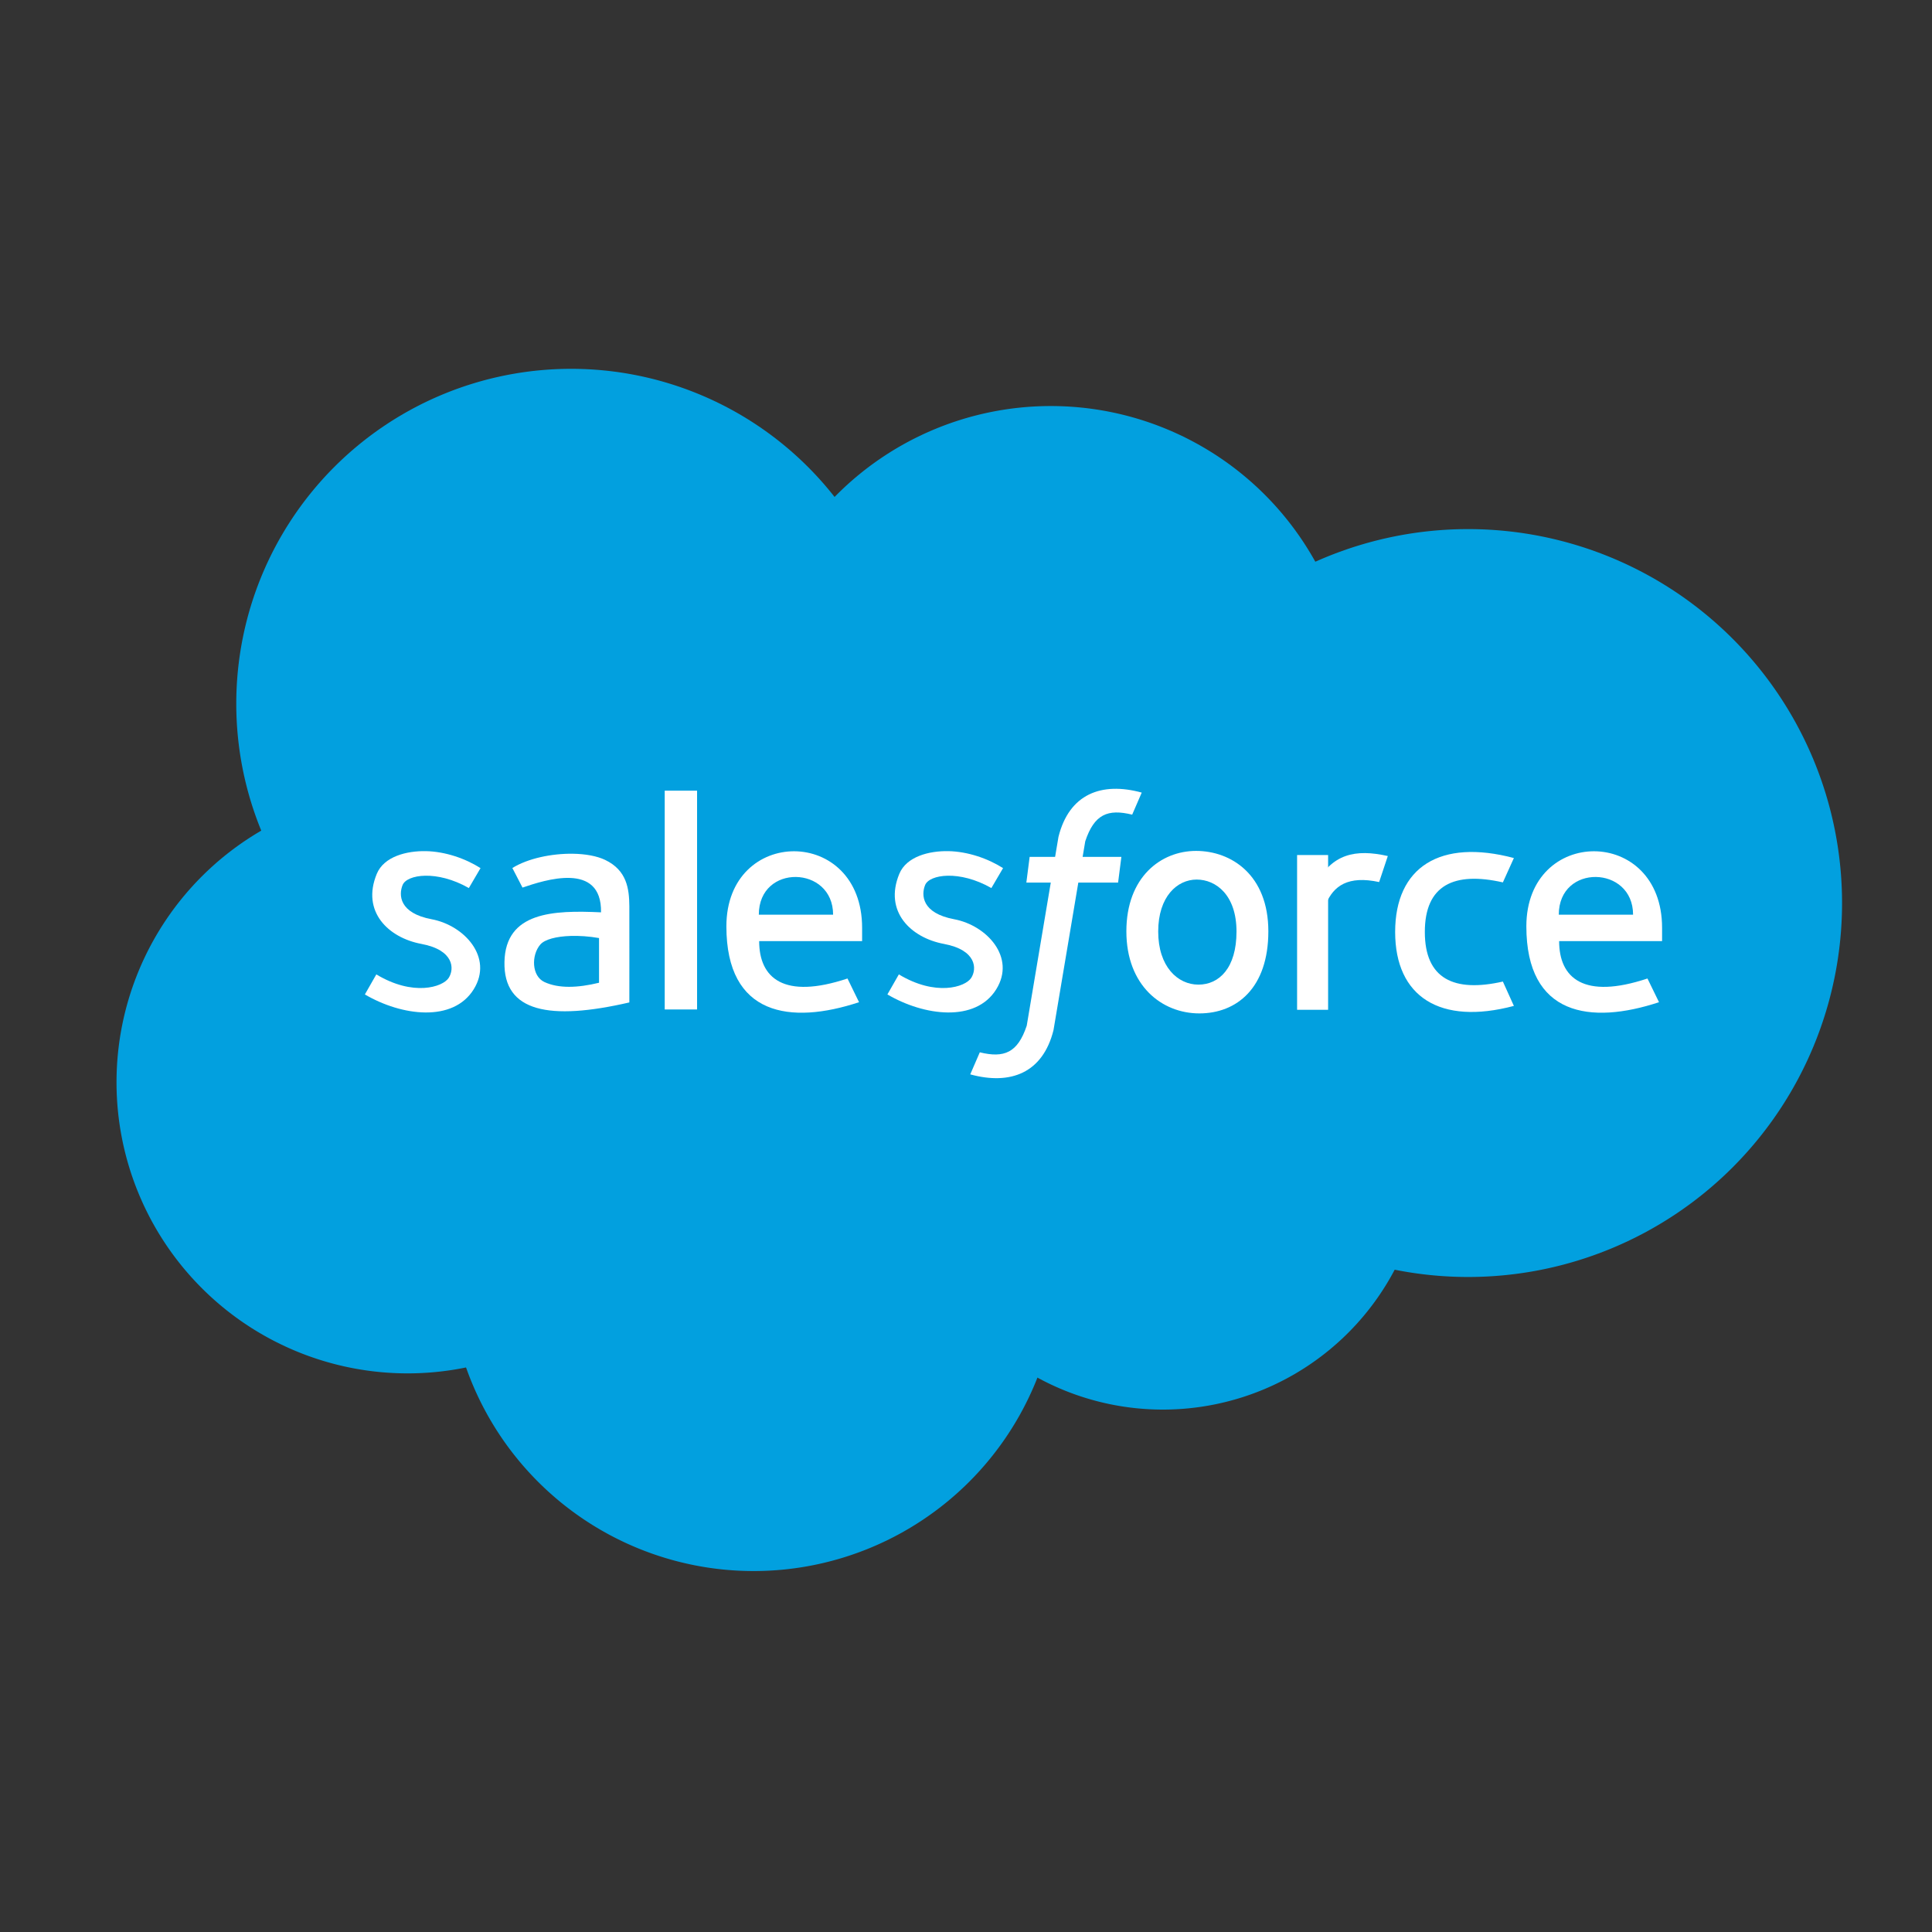<?xml version="1.0" encoding="UTF-8" standalone="no"?>
<!-- Created with Inkscape (http://www.inkscape.org/) -->

<svg
   xmlns:dc="http://purl.org/dc/elements/1.1/"
   xmlns:cc="http://creativecommons.org/ns#"
   xmlns:rdf="http://www.w3.org/1999/02/22-rdf-syntax-ns#"
   xmlns:svg="http://www.w3.org/2000/svg"
   xmlns="http://www.w3.org/2000/svg"
   version="1.1"
   width="512"
   height="512"
   id="svg3039">
  <rect width="100%" height="100%" fill="#333333" stroke="none"/>
  <defs
     id="defs3043" />
  <g
     id="layer3"
     style="display:inline">
    <g
       id="g3839">
      <path
         d="m 221.018,176.663 a 77.846,77.846 0 1 1 -155.692,0 77.846,77.846 0 1 1 155.692,0 z"
         transform="matrix(1.14,0,0,1.14,-11.858,-14.909)"
         id="path3057"
         style="fill:#02a0df;fill-opacity:1;fill-rule:evenodd;stroke:none" />
      <path
         d="m 221.018,176.663 a 77.846,77.846 0 1 1 -155.692,0 77.846,77.846 0 1 1 155.692,0 z"
         transform="matrix(1.273,0,0,1.273,206.806,14.423)"
         id="path3827"
         style="fill:#02a0df;fill-opacity:1;fill-rule:evenodd;stroke:none" />
      <path
         d="m 221.018,176.663 a 77.846,77.846 0 1 1 -155.692,0 77.846,77.846 0 1 1 155.692,0 z"
         transform="matrix(1.038,0,0,1.038,51.109,152.164)"
         id="path3829"
         style="fill:#02a0df;fill-opacity:1;fill-rule:evenodd;stroke:none" />
      <path
         d="m 221.018,176.663 a 77.846,77.846 0 1 1 -155.692,0 77.846,77.846 0 1 1 155.692,0 z"
         transform="matrix(0.892,0,0,0.892,180.465,146.533)"
         id="path3831"
         style="fill:#02a0df;fill-opacity:1;fill-rule:evenodd;stroke:none" />
      <path
         d="m 221.018,176.663 a 77.846,77.846 0 1 1 -155.692,0 77.846,77.846 0 1 1 155.692,0 z"
         transform="matrix(0.991,0,0,0.991,-33.859,111.74)"
         id="path3833"
         style="fill:#02a0df;fill-opacity:1;fill-rule:evenodd;stroke:none" />
      <path
         d="m 221.018,176.663 a 77.846,77.846 0 1 1 -155.692,0 77.846,77.846 0 1 1 155.692,0 z"
         transform="matrix(1.03,0,0,1.03,131.003,5.824)"
         id="path3835"
         style="fill:#02a0df;fill-opacity:1;fill-rule:evenodd;stroke:none" />
      <rect
         width="247.128"
         height="136.267"
         x="103.932"
         y="180.957"
         id="rect3837"
         style="fill:#02a0df;fill-opacity:1;stroke:none" />
    </g>
  </g>
  <g
     id="layer5">
    <g
       id="g4900">
      <path
         d="m 112.875,225.562 c -5.116,-0.101 -11.126,1.413 -13.031,6.031 -4.133,10.019 3.111,16.925 11.814,18.55 8.704,1.625 8.79,6.639 7.248,9.012 -1.597,2.458 -9.439,4.943 -19.178,-0.93 l -3.031,5.312 c 9.755,5.731 23.375,7.467 28.851,-1.377 5.24,-8.462 -2.51,-16.929 -11.151,-18.55 -8.641,-1.621 -8.765,-6.452 -7.709,-9.064 1.135,-2.808 9.054,-4.053 17.562,0.796 l 3.094,-5.281 c -4.002,-2.55 -9.352,-4.399 -14.469,-4.5 z"
         id="path3850"
         style="fill:#ffffff;fill-opacity:1;stroke:none" />
      <path
         d="m 151.781,226.25 c -5.551,-0.073 -11.838,1.21 -16,3.781 l 2.688,5.188 c 5.787,-1.959 21.03,-7.042 20.812,6.562 -12.696,-0.604 -25.326,-0.102 -25.594,13.156 -0.268,13.258 11.966,15.6 33.094,10.719 0,0 0.023,-22.888 0,-25.531 -0.041,-4.591 -0.65,-9.494 -6.438,-12.25 -2.17,-1.033 -5.232,-1.581 -8.562,-1.625 z M 151.25,248.031 c 2.305,-0.072 4.888,0.106 7.5,0.562 l 0,11.844 c -5.699,1.386 -10.708,1.554 -14.469,-0.188 -3.39,-1.57 -3.534,-7.085 -1.094,-9.938 1.158,-1.354 4.222,-2.162 8.062,-2.281 z"
         id="path3852"
         style="fill:#ffffff;fill-opacity:1;stroke:none" />
      <rect
         width="8.574"
         height="57.983"
         x="176.158"
         y="209.535"
         id="rect3863"
         style="fill:#ffffff;fill-opacity:1;stroke:none" />
      <path
         d="m 210.5,225.594 c -8.994,-0.037 -18,6.61 -18,19.906 0,23.714 16.998,26.093 35.156,20.094 l -3.062,-6.281 c -16.866,5.623 -23.406,-0.086 -23.406,-9.906 l 27.281,0 0,-3.531 c 0,-13.496 -8.975,-20.244 -17.969,-20.281 z m 0.438,6.812 c 4.928,0.064 9.844,3.45 9.844,10 l -19.688,0 c 0,-6.804 4.916,-10.064 9.844,-10 z"
         id="rect3865"
         style="fill:#ffffff;fill-opacity:1;stroke:none" />
      <g
         id="g3915">
        <rect
           width="24.312"
           height="6.868"
           ry="0"
           x="301.938"
           y="228.915"
           transform="matrix(1,0,-0.127,0.992,0,0)"
           id="rect3878"
           style="fill:#ffffff;fill-opacity:1;stroke:none" />
        <path
           d="m 287.602,222.952 c 2.385,-7.179 5.976,-8.644 12.438,-7.062 l 2.531,-5.844 c -10.714,-2.932 -19.237,0.402 -22.062,11.719 l -4.228,25.127 -4.186,24.921 c -2.385,7.179 -5.976,8.644 -12.438,7.062 l -2.531,5.844 c 10.714,2.932 19.237,-0.402 22.062,-11.719 l 4.228,-25.127 z"
           id="path3887"
           style="fill:#ffffff;fill-opacity:1;stroke:none" />
      </g>
      <path
         d="m 316.969,225.5 c -9.323,0 -18.469,6.938 -18.469,21.312 0,14.374 9.39,21.75 19.344,21.75 9.954,0 18.281,-6.793 18.281,-21.75 0,-14.957 -9.833,-21.312 -19.156,-21.312 z m 0.156,7.594 c 5.136,0 10.562,4.104 10.562,13.781 0,9.677 -4.61,14.062 -10.094,14.062 -5.483,0 -10.656,-4.763 -10.656,-14.062 0,-9.3 5.052,-13.781 10.188,-13.781 z"
         id="path3893"
         style="fill:#ffffff;fill-opacity:1;stroke:none" />
      <g
         id="g3920">
        <path
           d="m 365.486,233.753 2.298,-6.894 c -8.503,-1.915 -14.991,-0.692 -19.269,7.955 l -0.088,22.185 c 1.69,-12.052 0.572,-26.798 17.059,-23.246 z"
           id="path3906"
           style="fill:#ffffff;fill-opacity:1;stroke:none" />
        <rect
           width="8.22"
           height="41.012"
           rx="0"
           ry="0"
           x="343.742"
           y="226.594"
           id="rect3904"
           style="fill:#ffffff;fill-opacity:1;stroke:none" />
      </g>
      <path
         d="m 401.195,266.575 -2.917,-6.452 c -12.955,2.939 -20.683,-0.711 -20.683,-13.141 0,-12.43 7.728,-16.079 20.683,-13.141 l 2.917,-6.452 c -19.509,-5.182 -31.466,2.374 -31.466,19.593 0,17.219 11.957,24.775 31.466,19.593 z"
         id="path3910"
         style="fill:#ffffff;fill-opacity:1;stroke:none" />
      <path
         d="m 422.5,225.594 c -8.994,-0.037 -18,6.61 -18,19.906 0,23.714 16.998,26.093 35.156,20.094 l -3.062,-6.281 c -16.866,5.623 -23.406,-0.086 -23.406,-9.906 l 27.281,0 0,-3.531 c 0,-13.496 -8.975,-20.244 -17.969,-20.281 z m 0.438,6.812 c 4.928,0.064 9.844,3.45 9.844,10 l -19.688,0 c 0,-6.804 4.916,-10.064 9.844,-10 z"
         id="path3924"
         style="fill:#ffffff;fill-opacity:1;stroke:none" />
      <path
         d="m 251.35,225.562 c -5.116,-0.101 -11.126,1.413 -13.031,6.031 -4.133,10.019 3.111,16.925 11.814,18.55 8.704,1.625 8.79,6.639 7.248,9.012 -1.597,2.458 -9.439,4.943 -19.178,-0.93 l -3.031,5.312 c 9.755,5.731 23.375,7.467 28.851,-1.377 5.24,-8.462 -2.51,-16.929 -11.151,-18.55 -8.641,-1.621 -8.765,-6.452 -7.709,-9.064 1.135,-2.808 9.054,-4.053 17.562,0.796 l 3.094,-5.281 c -4.002,-2.55 -9.352,-4.399 -14.469,-4.5 z"
         id="path3926"
         style="fill:#ffffff;fill-opacity:1;stroke:none" />
    </g>
  </g>
</svg>
